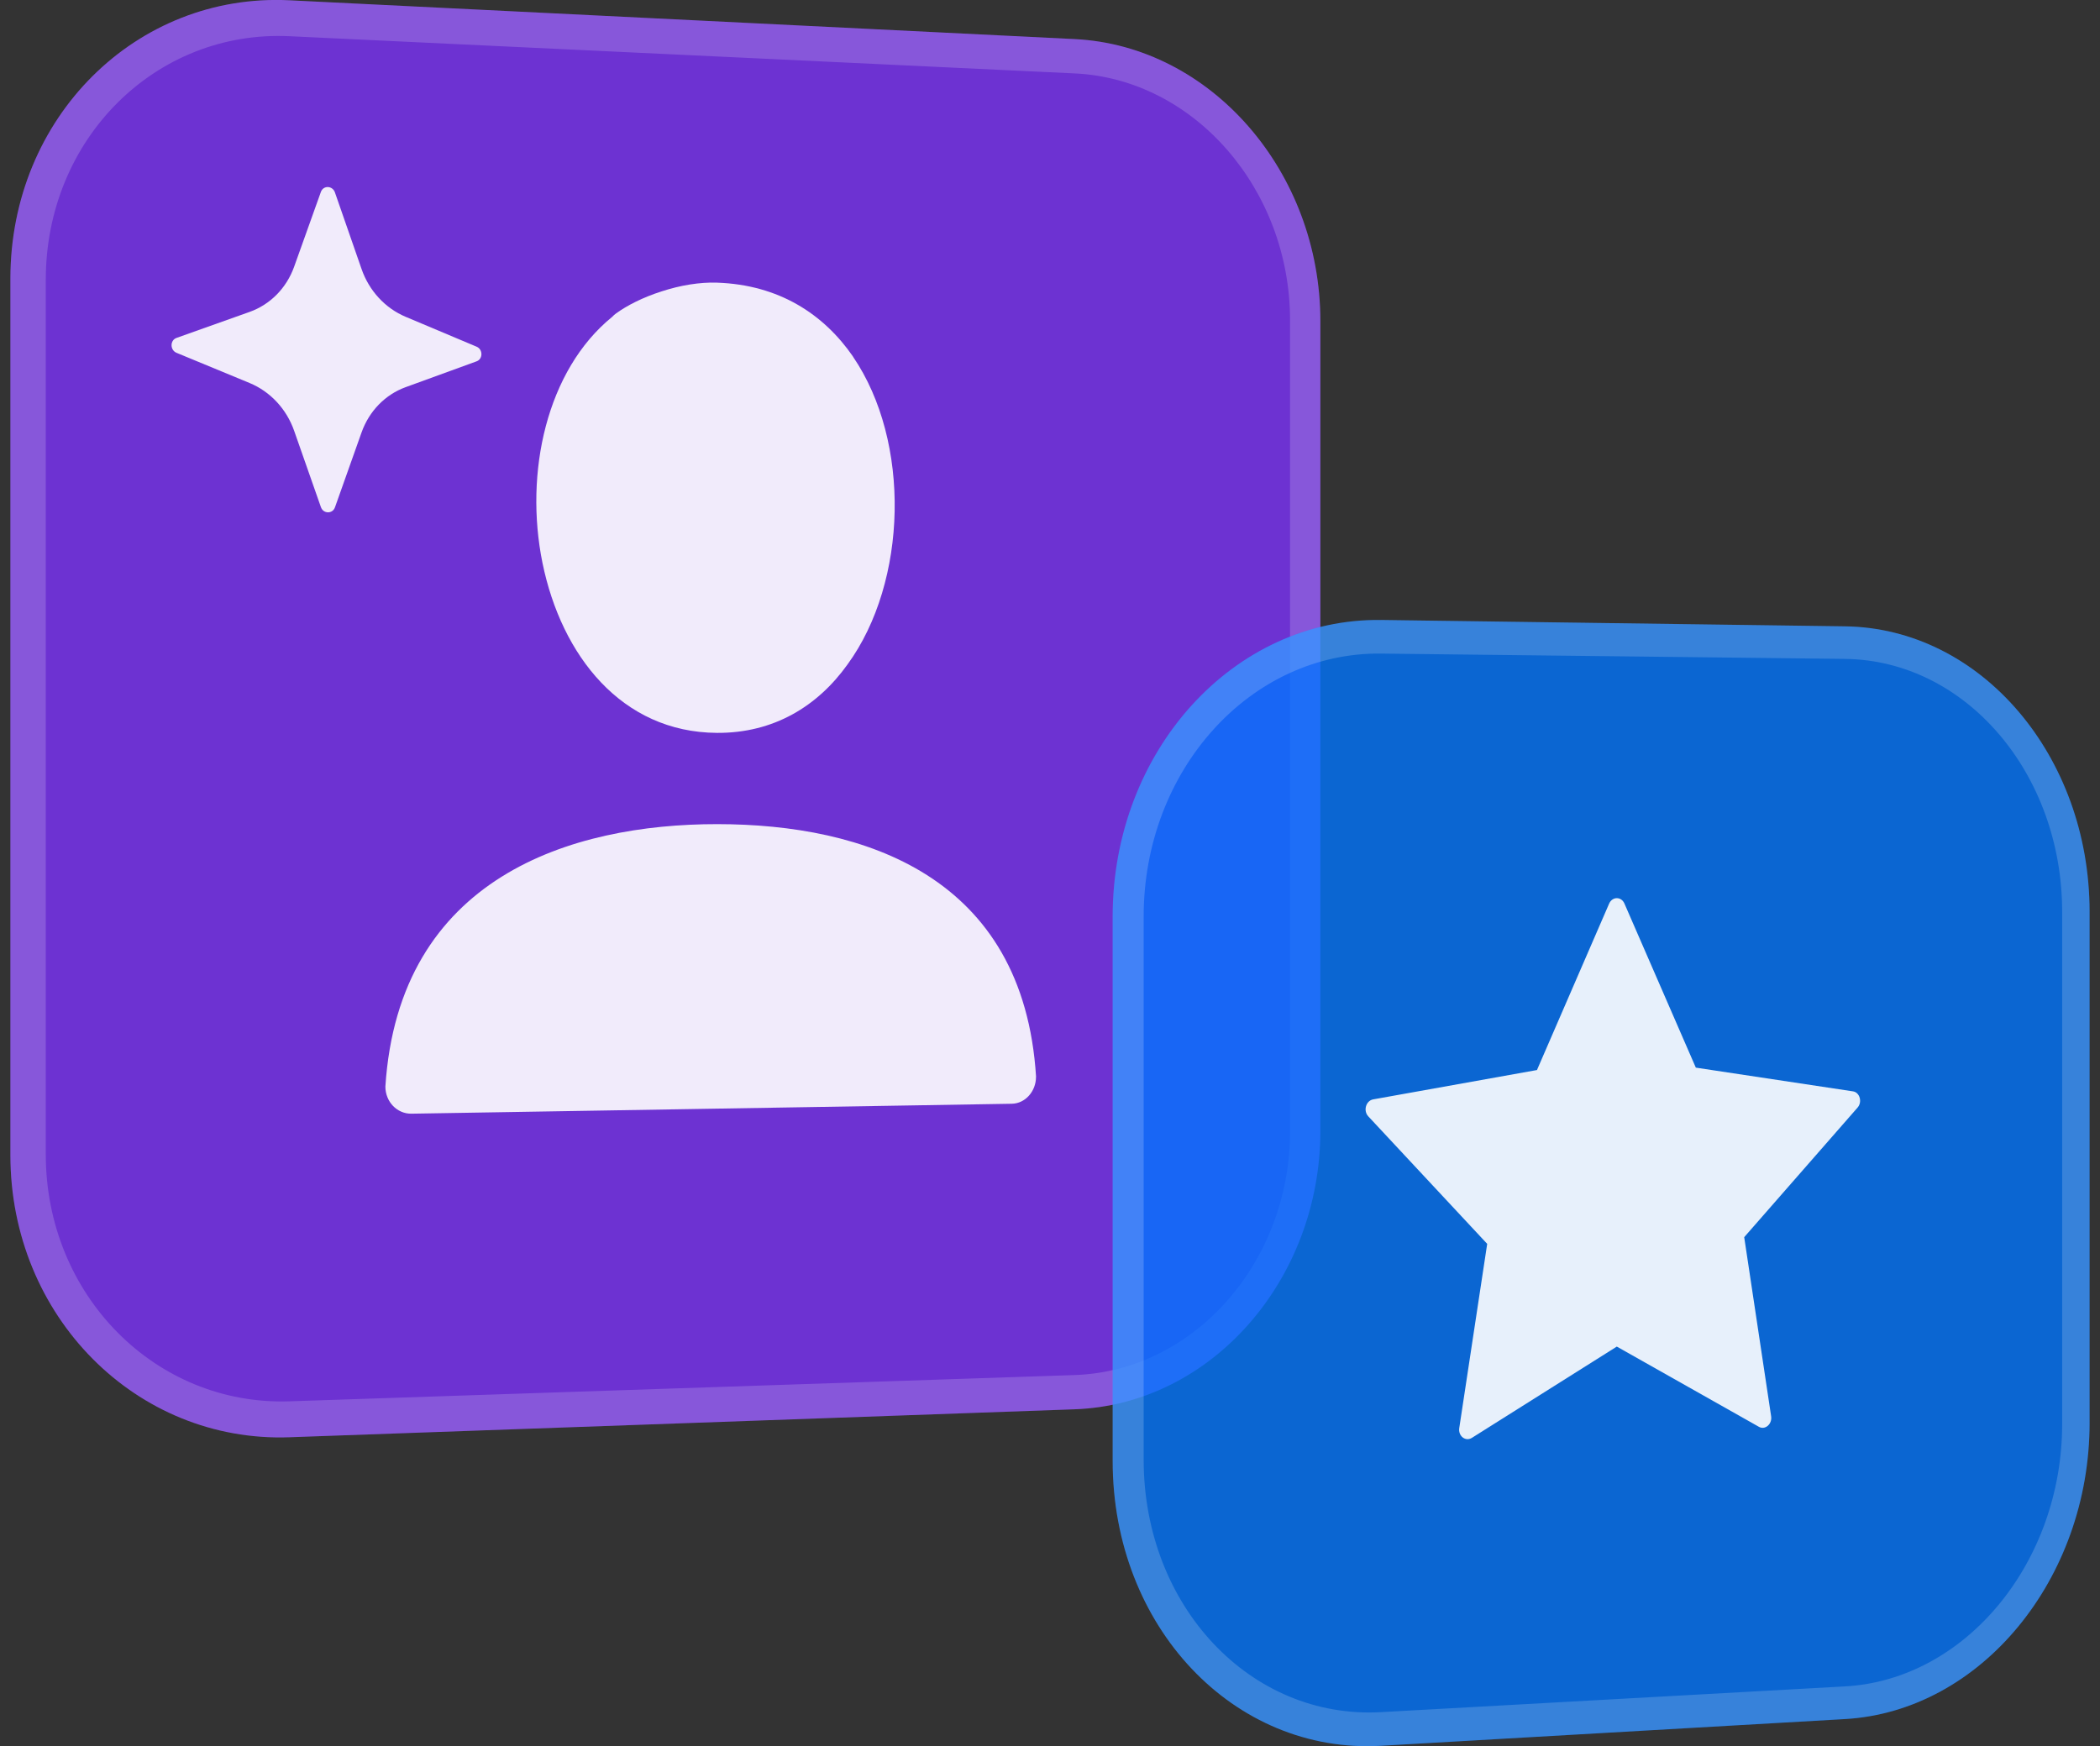 <svg width="101" height="84" viewBox="0 0 101 84" fill="none" xmlns="http://www.w3.org/2000/svg">
	<rect x="0" y="0" width="101" height="84" fill="#333333" stroke="none"/>
	<g clip-path="url(#clip0_23936_135739)">
		<path d="M0.5 13.405C0.5 5.645 6.561 -0.349 13.92 0.014L51.684 1.88C58.256 2.206 63.503 8.277 63.503 15.447V54.392C63.503 61.561 58.256 67.561 51.684 67.794L13.92 69.139C6.564 69.402 0.5 63.324 0.5 55.564L0.5 13.405Z" fill="#7E33FF" fill-opacity="0.78"/>
		<path fill-rule="evenodd" clip-rule="evenodd" d="M51.681 3.531L13.92 1.742C7.488 1.439 2.202 6.682 2.202 13.459V55.533C2.202 62.31 7.488 67.627 13.92 67.411L51.684 66.147C57.441 65.954 62.045 60.706 62.045 54.418V15.401C62.045 9.116 57.441 3.801 51.684 3.531H51.681ZM13.92 0.014C6.561 -0.349 0.5 5.645 0.5 13.405V55.564C0.5 63.327 6.561 69.402 13.92 69.139L51.684 67.794C58.256 67.561 63.503 61.561 63.503 54.392V15.447C63.503 8.277 58.256 2.206 51.684 1.88L13.92 0.014Z" fill="white" fill-opacity="0.18"/>
		<path d="M49.83 51.803C49.23 42.127 41.55 39.65 34.504 39.645C27.458 39.639 19.184 42.202 18.535 52.269C18.535 53.001 19.098 53.586 19.789 53.574L48.665 53.096C49.307 53.084 49.827 52.505 49.827 51.803H49.83Z" fill="white" fill-opacity="0.9"/>
		<path fill-rule="evenodd" clip-rule="evenodd" d="M29.444 15.242C29.499 15.184 29.556 15.13 29.622 15.083C30.147 14.7 30.911 14.306 31.826 14.015C32.716 13.724 33.66 13.568 34.481 13.597C37.48 13.698 39.624 15.124 41.025 17.151V17.157C42.419 19.197 43.08 21.904 43.028 24.597C42.976 27.288 42.213 29.978 40.758 31.968C39.326 33.97 37.213 35.272 34.481 35.255C29.892 35.226 27.005 31.536 26.092 27.086C25.205 22.731 26.293 17.802 29.444 15.242Z" fill="white" fill-opacity="0.9"/>
		<path d="M16.11 9.259C15.995 8.925 15.55 8.907 15.433 9.233L14.147 12.83C13.78 13.856 12.999 14.651 12.003 15.005L8.49 16.255C8.172 16.367 8.172 16.84 8.49 16.972L12.003 18.424C12.999 18.836 13.78 19.674 14.147 20.723L15.433 24.392C15.547 24.723 15.992 24.732 16.11 24.406L17.39 20.8C17.755 19.775 18.527 18.983 19.505 18.626L22.924 17.381C23.231 17.269 23.231 16.808 22.924 16.678L19.505 15.238C18.527 14.826 17.752 13.988 17.39 12.943L16.11 9.261V9.259Z" fill="white" fill-opacity="0.9"/>
		<path d="M53.515 44.095C53.515 36.116 59.344 29.727 66.418 29.825L88.739 30.131C95.282 30.22 100.5 36.367 100.5 43.858V68.451C100.5 75.946 95.279 82.32 88.739 82.697L66.418 83.982C59.347 84.388 53.515 78.256 53.515 70.28V44.097V44.095Z" fill="#0075FF" fill-opacity="0.78"/>
		<path fill-rule="evenodd" clip-rule="evenodd" d="M88.736 31.697L66.416 31.441C60.156 31.369 55.005 37.029 55.005 44.086V70.219C55.005 77.276 60.156 82.712 66.416 82.363L88.736 81.124C94.542 80.802 99.18 75.153 99.18 68.5V43.864C99.18 37.21 94.542 31.764 88.736 31.697ZM66.416 29.825C59.344 29.73 53.512 36.116 53.512 44.094V70.277C53.512 78.256 59.341 84.388 66.416 83.979L88.736 82.694C95.28 82.317 100.497 75.943 100.497 68.448V43.855C100.497 36.361 95.277 30.217 88.736 30.128L66.416 29.822V29.825Z" fill="white" fill-opacity="0.18"/>
		<path fill-rule="evenodd" clip-rule="evenodd" d="M77.758 64.779L70.792 69.168C70.485 69.361 70.124 69.082 70.184 68.693L71.527 59.836L65.807 53.701C65.555 53.43 65.695 52.949 66.043 52.886L73.921 51.474L77.391 43.47C77.543 43.121 77.979 43.118 78.128 43.467L81.561 51.359L89.12 52.5C89.448 52.549 89.577 53.013 89.341 53.28L83.888 59.514L85.183 68.129C85.24 68.506 84.893 68.805 84.597 68.638L77.758 64.776V64.779Z" fill="white" fill-opacity="0.9"/>
	</g>
	<defs>
		<clipPath id="clip0_23936_135739">
			<rect width="100" height="84" fill="white" transform="translate(0.5)"/>
		</clipPath>
	</defs>
</svg>
